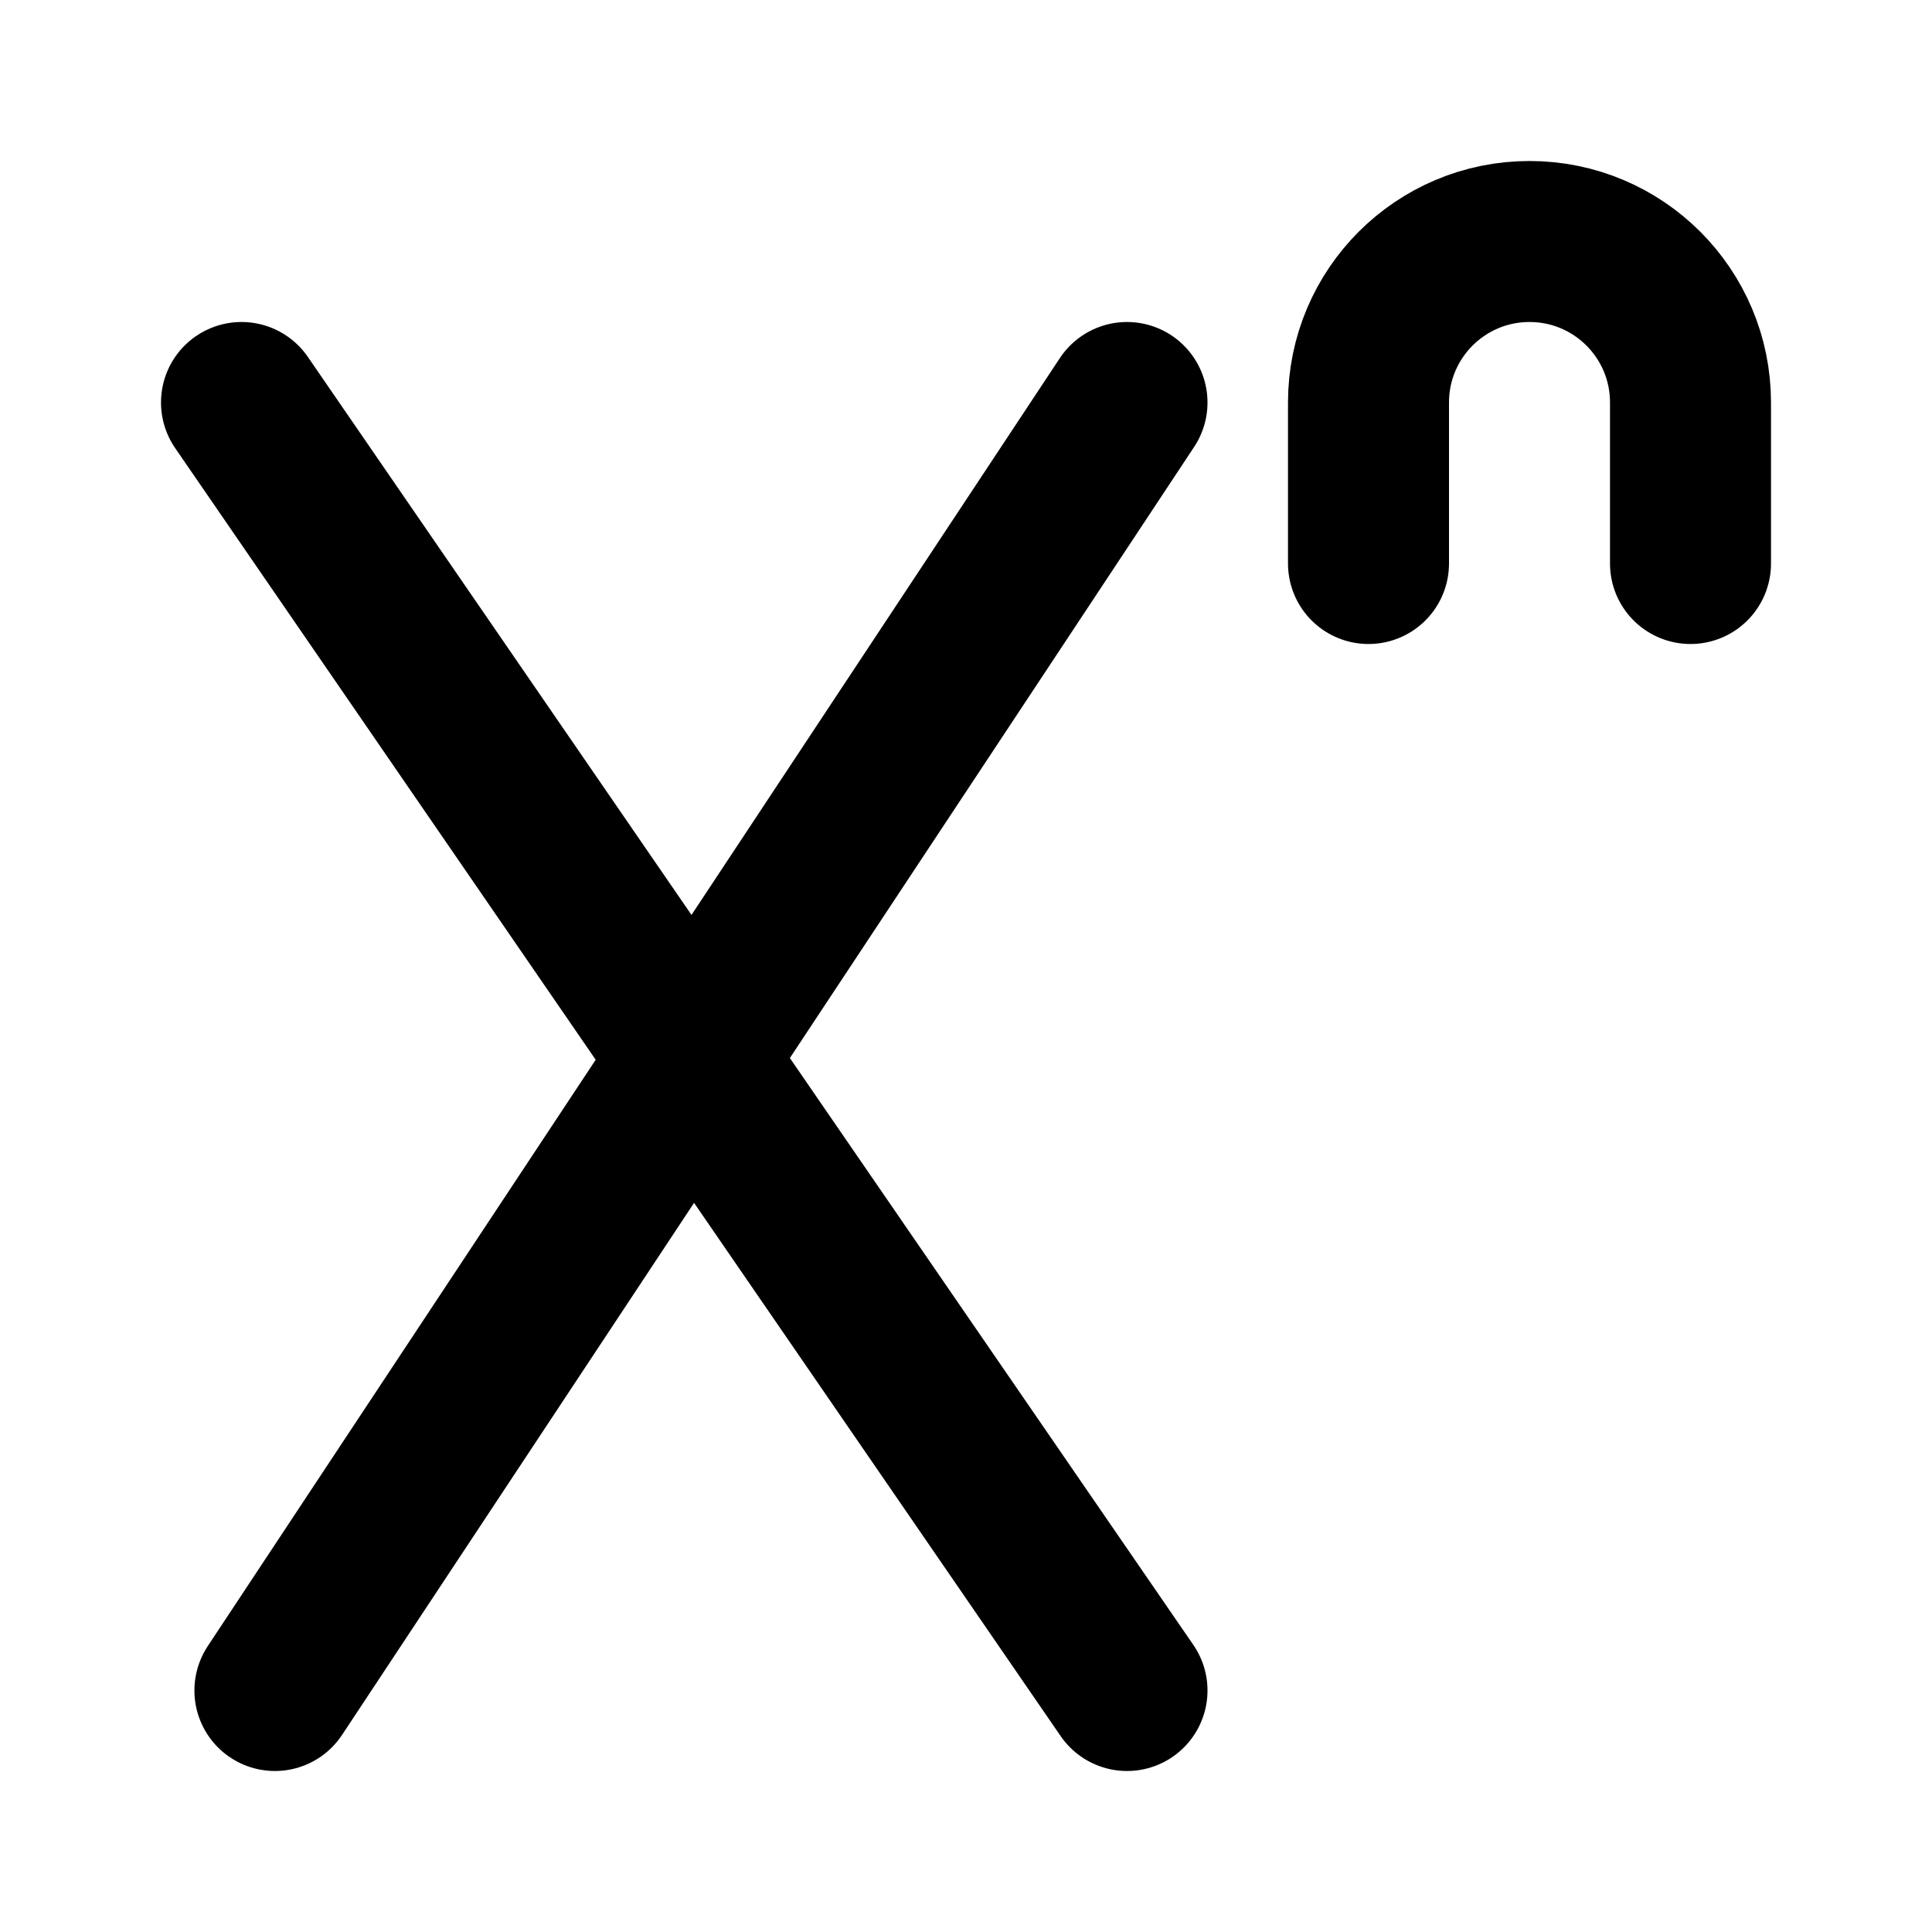 <svg width="24" height="24" viewBox="0 0 24 24" fill="none" xmlns="http://www.w3.org/2000/svg">
<path d="M3 5L8.606 13.154M8.606 13.154L14 21M8.606 13.154L14 5M8.606 13.154L3.415 21" stroke="currentColor" stroke-width="2" stroke-linecap="round" stroke-linejoin="round"/>
<path d="M17 7V5C17 3.895 17.895 3 19 3V3C20.105 3 21 3.895 21 5V7" stroke="currentColor" stroke-width="2" stroke-linecap="round" stroke-linejoin="round"/>
</svg>
